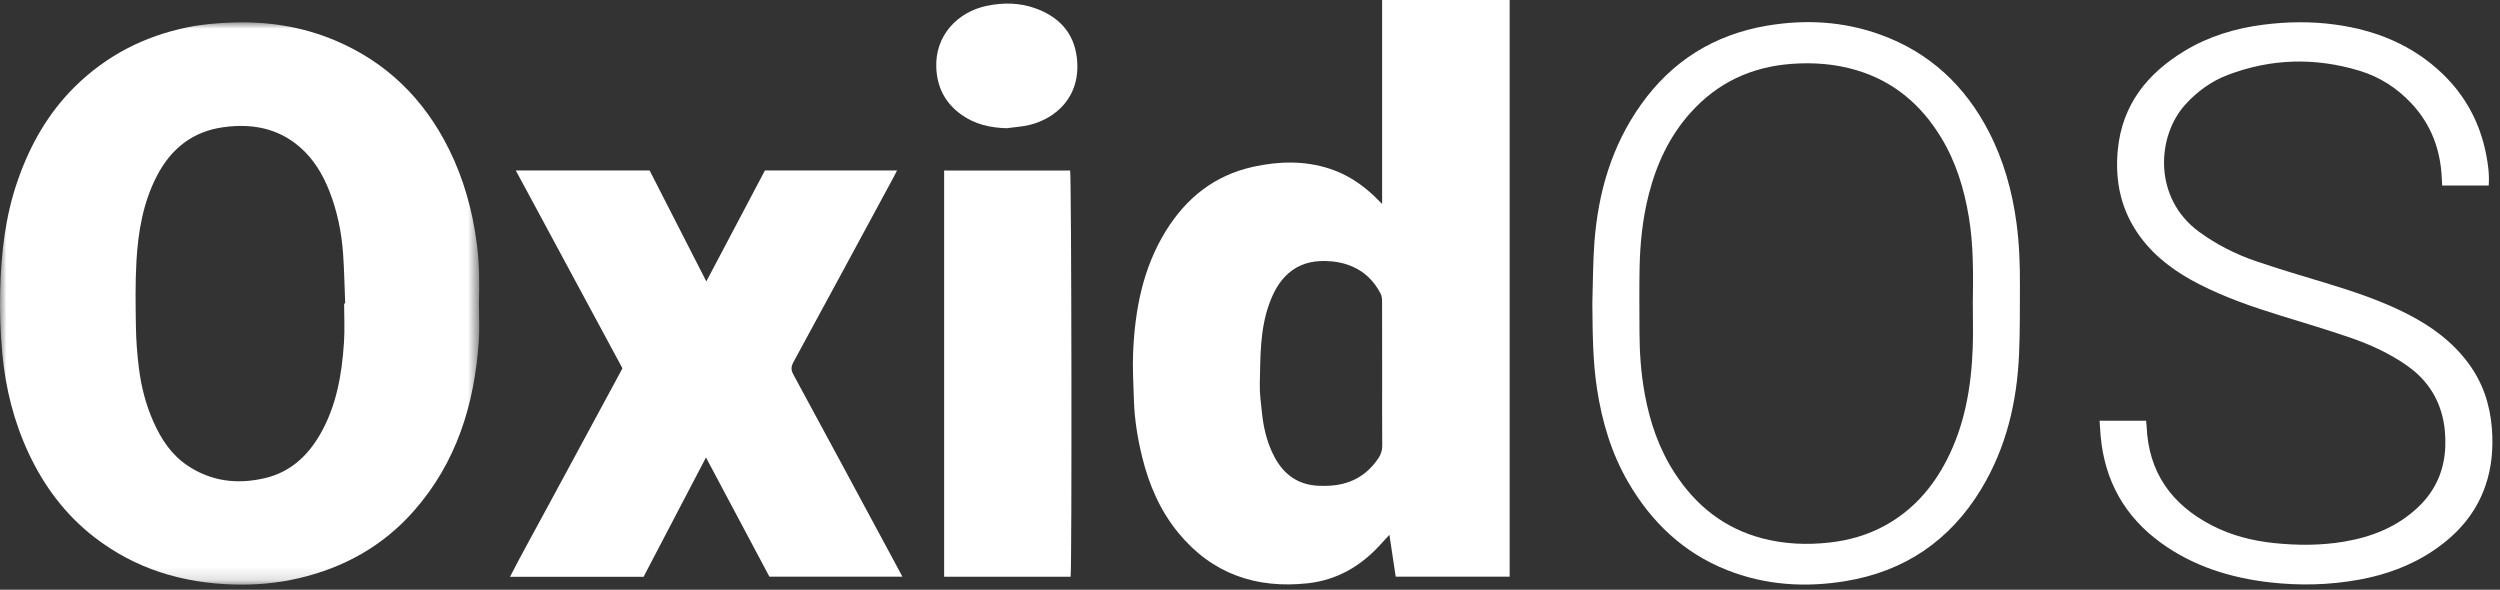 <?xml version="1.0" encoding="UTF-8"?>
<svg width="195px" height="46px" viewBox="0 0 195 46" version="1.1" xmlns="http://www.w3.org/2000/svg" xmlns:xlink="http://www.w3.org/1999/xlink">
    <rect x="0" y="0" width="195" height="46" fill="#333333" stroke="none"/>
    <title>Group 16</title>
    <defs>
        <polygon id="path-1" points="0 0 37.38 0 37.38 43.859 0 43.859"></polygon>
    </defs>
    <g id="Web" stroke="none" stroke-width="1" fill="none" fill-rule="evenodd">
        <g id="DT_EuroRust-'23_vs.2c" transform="translate(-1131, -4128)">
            <g id="Group-22" transform="translate(167, 3775)">
                <g id="Group-19" transform="translate(0, 347)">
                    <g id="Group-16" transform="translate(964, 6)">
                        <g id="Group-3" transform="translate(0, 1.742)">
                            <mask id="mask-2" fill="white">
                                <use xlink:href="#path-1"></use>
                            </mask>
                            <g id="Clip-2"></g>
                            <path d="M26.842,21.936 C26.869,21.935 26.896,21.935 26.924,21.934 C26.873,20.647 26.853,19.358 26.763,18.074 C26.645,16.396 26.315,14.755 25.698,13.182 C25.182,11.866 24.471,10.67 23.393,9.734 C21.67,8.237 19.629,7.879 17.437,8.178 C15.019,8.508 13.331,9.861 12.23,11.994 C11.164,14.059 10.778,16.303 10.645,18.583 C10.544,20.323 10.575,22.072 10.602,23.817 C10.619,24.854 10.705,25.894 10.829,26.924 C11.007,28.401 11.375,29.837 11.987,31.2 C12.582,32.526 13.368,33.716 14.591,34.547 C16.458,35.816 18.518,36.059 20.675,35.549 C22.618,35.091 23.977,33.849 24.956,32.16 C26.246,29.934 26.667,27.472 26.831,24.956 C26.897,23.954 26.842,22.943 26.842,21.936 M37.356,21.921 C37.356,22.911 37.415,23.905 37.346,24.89 C37.004,29.799 35.612,34.322 32.297,38.093 C29.885,40.838 26.839,42.536 23.296,43.363 C21.636,43.75 19.947,43.898 18.245,43.851 C14.233,43.74 10.552,42.635 7.346,40.148 C5.092,38.4 3.435,36.177 2.234,33.61 C1.079,31.141 0.429,28.534 0.179,25.822 C0.029,24.202 -0.028,22.581 0.012,20.957 C0.084,18.02 0.41,15.121 1.386,12.324 C2.348,9.565 3.752,7.077 5.846,5.013 C8.306,2.586 11.255,1.076 14.633,0.387 C15.778,0.153 16.935,0.056 18.104,0.014 C20.88,-0.084 23.563,0.328 26.125,1.406 C30.162,3.105 33.079,5.991 35.018,9.892 C36.169,12.207 36.847,14.66 37.186,17.219 C37.393,18.783 37.404,20.35 37.356,21.921" id="Fill-1" fill="#FFFFFF" mask="url(#mask-2)"></path>
                        </g>
                        <path d="M107.808,29.188 C107.808,27.296 107.811,25.405 107.802,23.513 C107.802,23.308 107.781,23.079 107.689,22.903 C107.192,21.951 106.481,21.219 105.475,20.786 C104.799,20.493 104.088,20.372 103.362,20.358 C102.306,20.338 101.332,20.593 100.514,21.304 C99.772,21.95 99.331,22.787 99.002,23.695 C98.272,25.71 98.314,27.821 98.264,29.914 C98.246,30.702 98.356,31.496 98.442,32.283 C98.553,33.303 98.784,34.301 99.209,35.24 C99.817,36.583 100.749,37.567 102.267,37.831 C102.681,37.903 103.114,37.903 103.535,37.892 C105.221,37.847 106.562,37.16 107.513,35.743 C107.716,35.439 107.817,35.131 107.815,34.757 C107.799,32.9 107.808,31.044 107.808,29.188 L107.808,29.188 Z M108.865,44.979 C108.704,43.906 108.544,42.853 108.373,41.714 C108.108,42.002 107.895,42.229 107.688,42.46 C106.162,44.15 104.291,45.243 102.019,45.494 C97.987,45.937 94.547,44.764 91.918,41.57 C90.486,39.83 89.621,37.813 89.088,35.643 C88.731,34.186 88.489,32.708 88.445,31.206 C88.407,29.955 88.329,28.7 88.385,27.452 C88.531,24.138 89.144,20.934 90.912,18.053 C92.51,15.451 94.728,13.671 97.754,13.009 C99.749,12.572 101.745,12.518 103.718,13.161 C105.073,13.603 106.225,14.371 107.245,15.35 C107.406,15.505 107.561,15.666 107.805,15.91 L107.805,0 L117.752,0 L117.752,44.979 L108.865,44.979 Z" id="Fill-4" fill="#FFFFFF"></path>
                        <path d="M70.387,44.978 L60.012,44.978 C58.382,41.915 56.749,38.846 55.066,35.683 C53.413,38.845 51.804,41.92 50.198,44.993 L39.779,44.993 C40.732,43.136 41.73,41.36 42.694,39.566 C43.664,37.76 44.644,35.96 45.619,34.157 C46.594,32.355 47.567,30.552 48.552,28.73 C45.788,23.603 43.026,18.479 40.233,13.298 L50.671,13.298 C52.119,16.13 53.58,18.989 55.094,21.95 C56.648,19.007 58.161,16.142 59.664,13.297 L69.97,13.297 C69.86,13.512 69.777,13.679 69.689,13.843 C67.091,18.646 64.498,23.451 61.887,28.247 C61.694,28.602 61.692,28.863 61.884,29.216 C64.428,33.908 66.957,38.607 69.489,43.305 C69.78,43.845 70.069,44.385 70.387,44.978" id="Fill-6" fill="#FFFFFF"></path>
                        <path d="M153.88,23.623 C153.911,21.379 153.94,19.135 153.567,16.909 C153.202,14.729 152.57,12.645 151.417,10.744 C149.867,8.183 147.726,6.348 144.821,5.48 C143.16,4.983 141.46,4.854 139.733,4.982 C136.612,5.215 133.976,6.44 131.874,8.778 C130.214,10.622 129.208,12.798 128.601,15.178 C128.118,17.071 127.922,19.002 127.886,20.949 C127.856,22.61 127.877,24.272 127.88,25.934 C127.885,27.544 128,29.145 128.291,30.731 C128.69,32.925 129.401,35.002 130.619,36.885 C132.268,39.432 134.493,41.215 137.464,41.992 C139.196,42.445 140.957,42.516 142.727,42.315 C144.233,42.144 145.671,41.733 147.008,41.004 C149.179,39.82 150.733,38.049 151.849,35.877 C153.258,33.132 153.763,30.168 153.873,27.122 C153.915,25.957 153.88,24.79 153.88,23.623 M124.203,23.657 C124.252,22.068 124.246,20.474 124.365,18.89 C124.656,15.018 125.713,11.382 127.983,8.179 C130.399,4.77 133.692,2.706 137.816,2.005 C140.833,1.492 143.814,1.664 146.702,2.714 C150.523,4.102 153.286,6.699 155.137,10.288 C156.29,12.525 156.954,14.917 157.288,17.405 C157.502,19.002 157.562,20.608 157.554,22.217 C157.547,24.002 157.564,25.789 157.488,27.571 C157.332,31.333 156.494,34.921 154.518,38.174 C152.091,42.169 148.554,44.573 143.94,45.329 C140.796,45.844 137.69,45.647 134.703,44.463 C131.312,43.119 128.82,40.739 127.004,37.618 C125.689,35.356 124.959,32.896 124.566,30.323 C124.228,28.112 124.225,25.886 124.203,23.657" id="Fill-8" fill="#FFFFFF"></path>
                        <path d="M194.118,14.469 L190.492,14.469 C190.48,14.267 190.467,14.095 190.46,13.923 C190.368,11.686 189.632,9.707 188.087,8.06 C186.963,6.863 185.614,5.995 184.045,5.52 C180.581,4.47 177.137,4.558 173.749,5.852 C172.477,6.338 171.394,7.127 170.471,8.137 C168.21,10.61 167.934,15.458 171.532,18.085 C172.902,19.085 174.401,19.839 175.994,20.383 C177.782,20.994 179.597,21.524 181.406,22.073 C183.606,22.741 185.785,23.466 187.837,24.522 C189.666,25.464 191.295,26.659 192.534,28.331 C193.65,29.836 194.219,31.537 194.365,33.395 C194.486,34.928 194.364,36.431 193.862,37.891 C193.119,40.053 191.689,41.669 189.823,42.931 C188.051,44.129 186.084,44.838 183.99,45.218 C181.675,45.638 179.344,45.689 177.013,45.42 C173.947,45.066 171.06,44.161 168.537,42.328 C165.715,40.278 164.164,37.485 163.85,34.011 C163.816,33.628 163.796,33.244 163.767,32.819 L167.396,32.819 C167.41,32.968 167.431,33.12 167.437,33.272 C167.589,36.848 169.382,39.349 172.502,40.969 C174.027,41.762 175.666,42.181 177.369,42.359 C179.207,42.551 181.043,42.554 182.869,42.243 C185.022,41.876 186.988,41.093 188.6,39.571 C189.979,38.269 190.681,36.658 190.734,34.762 C190.758,33.927 190.685,33.104 190.462,32.296 C190.024,30.714 189.106,29.476 187.772,28.535 C186.402,27.569 184.889,26.877 183.316,26.335 C181.529,25.72 179.716,25.182 177.91,24.625 C175.728,23.952 173.574,23.21 171.536,22.168 C169.753,21.256 168.151,20.112 166.945,18.481 C165.441,16.446 164.947,14.141 165.191,11.661 C165.536,8.169 167.481,5.74 170.39,3.976 C172.28,2.831 174.353,2.207 176.532,1.927 C178.399,1.687 180.27,1.662 182.138,1.917 C185.322,2.35 188.184,3.512 190.525,5.763 C192.321,7.49 193.447,9.606 193.921,12.056 C194.071,12.835 194.184,13.622 194.118,14.469" id="Fill-10" fill="#FFFFFF"></path>
                        <path d="M83.508,44.984 L73.643,44.984 L73.643,13.303 L83.471,13.303 C83.577,13.673 83.619,44.061 83.508,44.984" id="Fill-12" fill="#FFFFFF"></path>
                        <path d="M78.525,10 C77.247,9.968 76.057,9.702 75.009,8.958 C73.747,8.063 73.1,6.855 73.031,5.286 C72.921,2.778 74.683,0.924 76.993,0.45 C78.255,0.191 79.529,0.206 80.754,0.646 C82.556,1.293 83.75,2.513 83.989,4.466 C84.371,7.583 82.287,9.269 80.299,9.745 C79.72,9.883 79.117,9.918 78.525,10" id="Fill-14" fill="#FFFFFF"></path>
                    </g>
                </g>
            </g>
        </g>
    </g>
</svg>